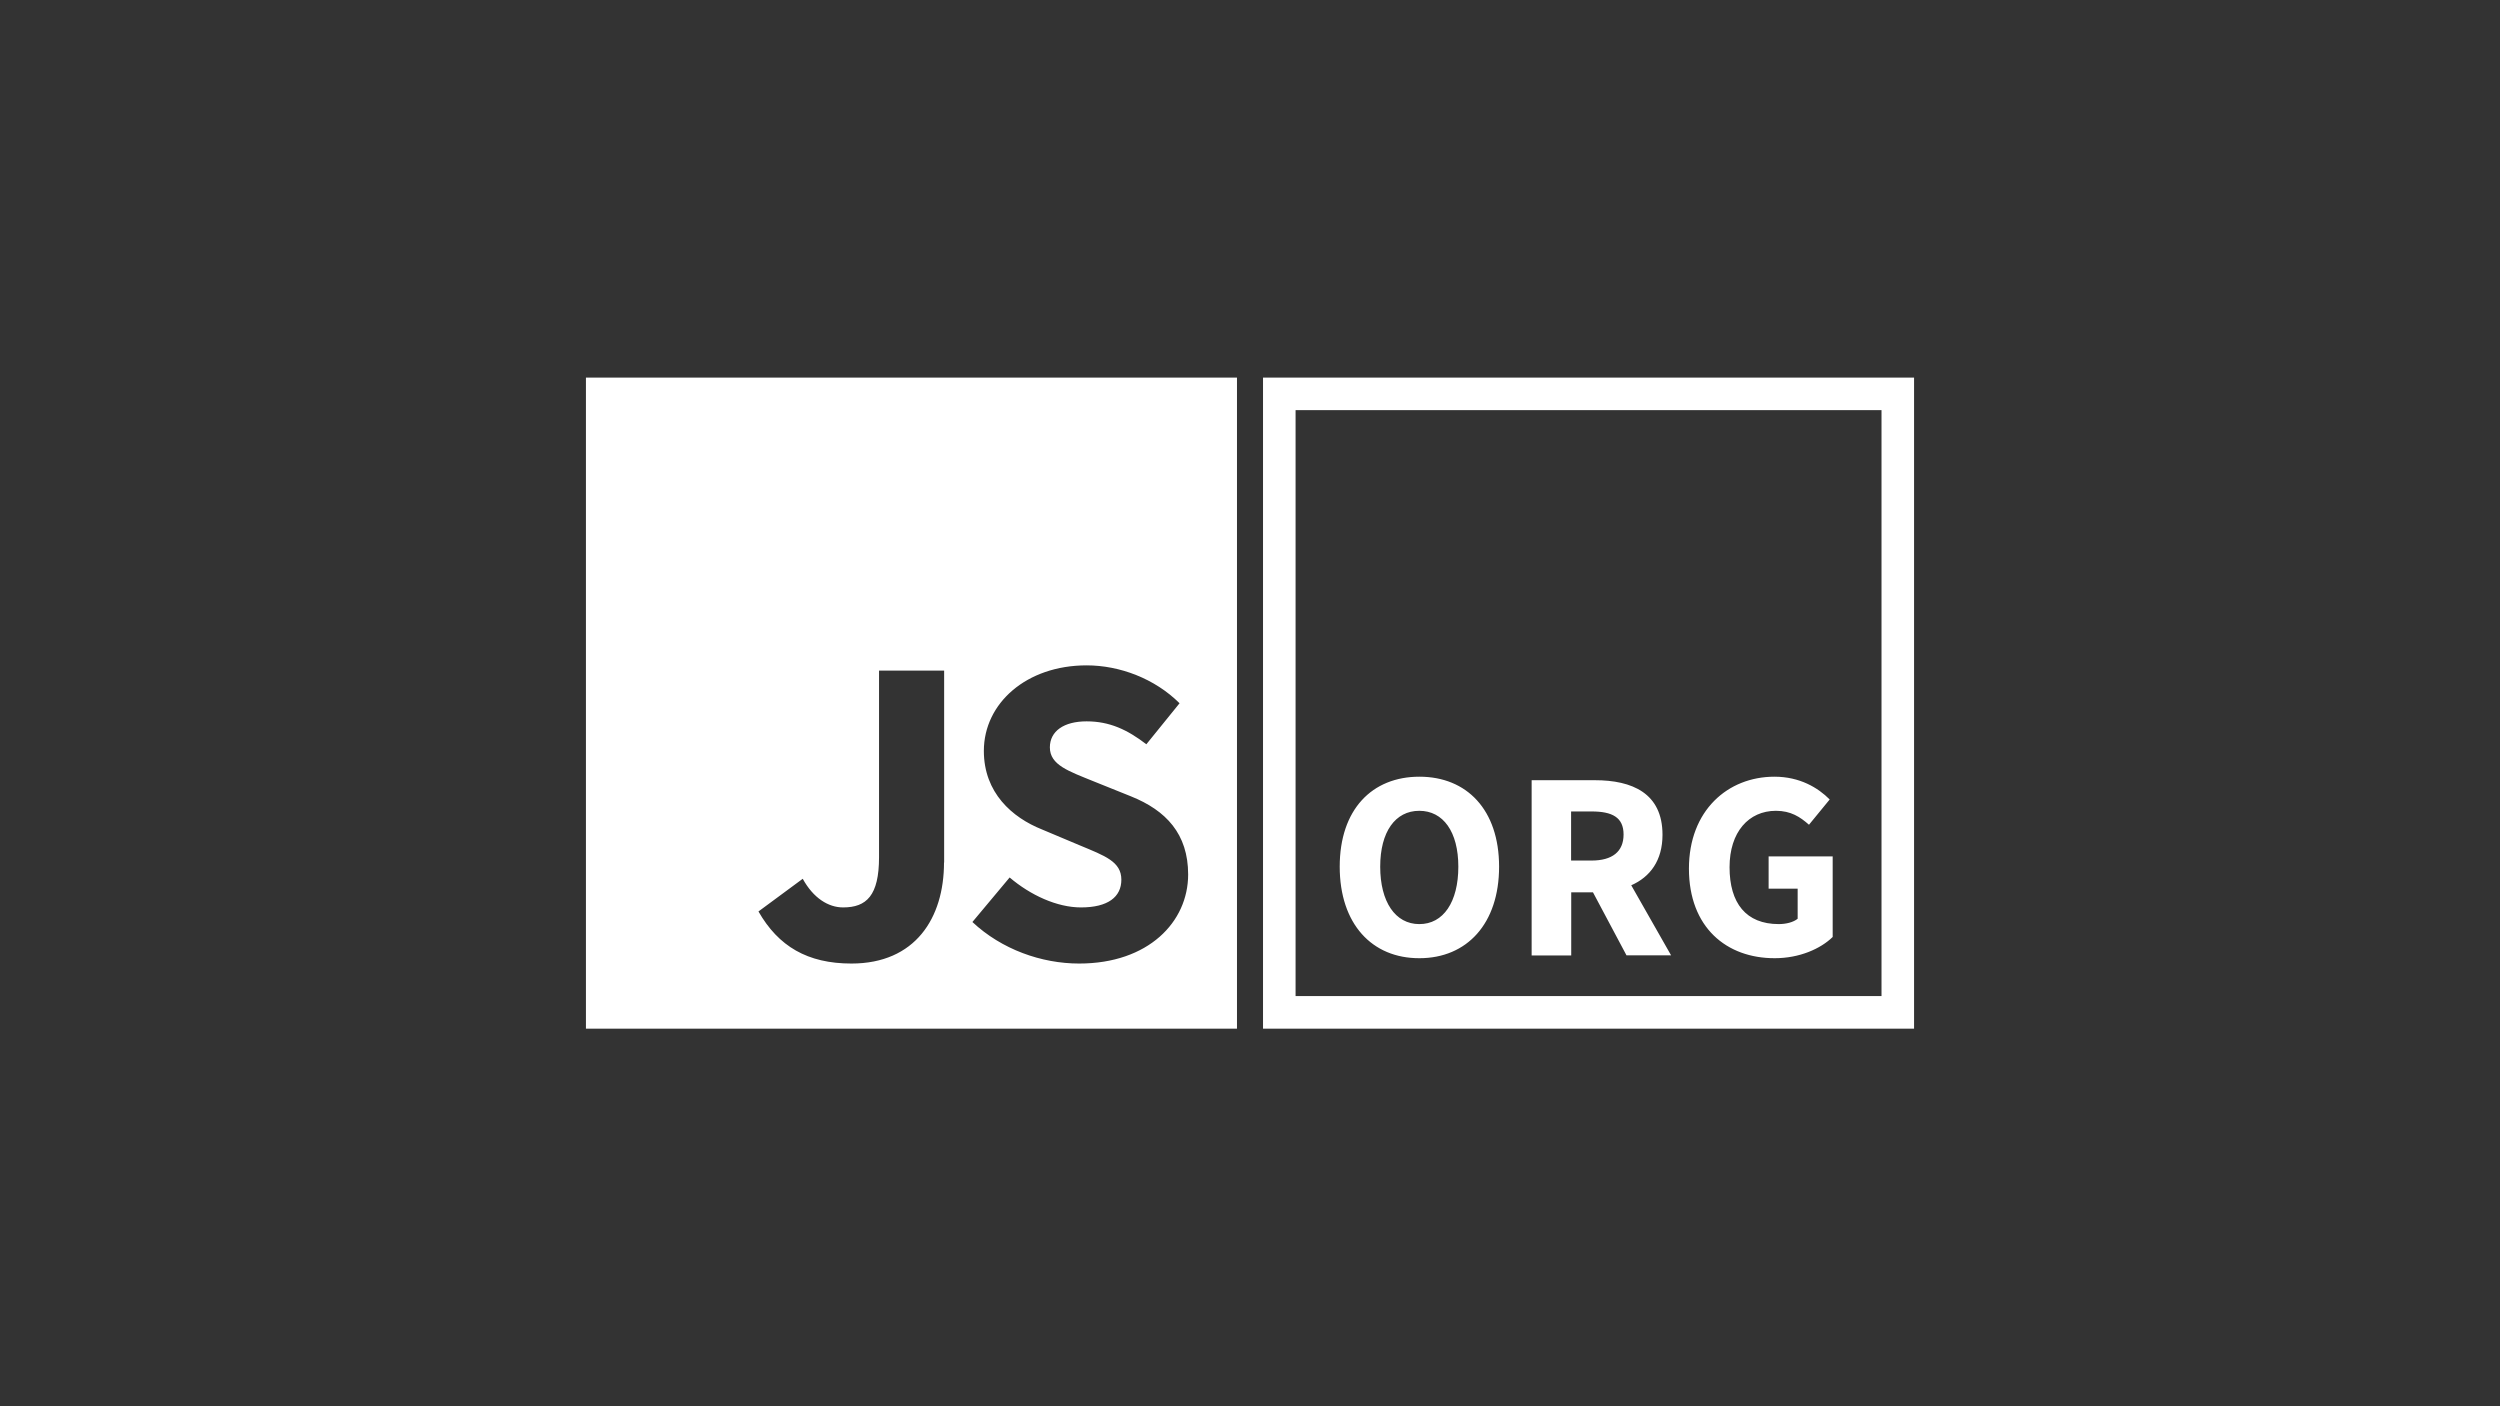 <svg xmlns="http://www.w3.org/2000/svg" xmlns:xlink="http://www.w3.org/1999/xlink" x="0" y="0" version="1.1" viewBox="0 0 1920 1080" xml:space="preserve" style="enable-background:new 0 0 1920 1080"><style type="text/css">.st1{fill:#333}.st2{fill:#fff}</style><g id="bg"><rect width="1920" height="1100" x="0" class="st1"/></g><g id="logo"><path d="M450,290v500h500V290H450z M725,662.4c0,42.7-22.1,77.6-71.1,77.6c-33.7,0-56.1-13.2-71.4-40l34-25.1 c8.2,14.9,19.7,22,31,22c18,0,27.6-9.1,27.6-38.6V515h50V662.4z M828.8,740c-28.9,0-59.5-10.8-82-31.9l28.6-34.2 c16,13.6,36.4,23,54.8,23c20.8,0,31-8.1,31-21.3c0-13.9-12.6-18.3-32-26.4L800.2,637c-22.8-9.1-44.6-28.1-44.6-60.3 c0-36.6,32.7-65.7,78.9-65.7c25.5,0,52.4,10.2,71.4,29.1l-25.5,31.5c-14.6-11.2-28.2-17.6-45.9-17.6c-17.4,0-28.2,7.5-28.2,20 c0,13.6,14.6,18.3,33.7,26.1l28.6,11.5c26.9,10.8,43.9,28.8,43.9,60C912.5,708.1,881.9,740,828.8,740z M1028.9,665.6 c0-43.9,24.8-69.1,61.2-69.1c36.4,0,61.2,25.4,61.2,69.1c0,43.9-24.8,70.3-61.2,70.3C1053.7,736,1028.9,709.6,1028.9,665.6z M1120,665.6c0-26.8-11.6-42.9-30-42.9c-18.4,0-30,16.1-30,42.9c0,27,11.6,44.1,30,44.1C1108.5,709.8,1120,692.7,1120,665.6z M1249.2,733.8l-25.8-48.5h-16.7v48.5h-30.4V599.2h48.6c28.5,0,51.9,9.9,51.9,41.9c0,19.8-9.5,32.4-24,38.8l30.6,53.8H1249.2z M1206.6,660.9h15.7c15.9,0,24.6-6.8,24.6-20s-8.7-17.7-24.6-17.7h-15.7V660.9z M1297.1,667.1c0-44.6,29.8-70.6,65.7-70.6 c19.4,0,33.5,8.5,42.4,17.5l-15.9,19.4c-6.8-6-13.9-10.7-25.4-10.7c-20.9,0-35.6,16.3-35.6,43.3c0,27.6,12.6,43.7,37.8,43.7 c5.6,0,11.2-1.4,14.5-4.1v-23.1h-22.3v-24.8h49.2v61.9c-9.3,9.1-25.6,16.3-44.4,16.3C1326,736,1297.1,712.3,1297.1,667.1z M1445,315v450H995V315H1445 M1470,290H970v500h500V290L1470,290z" class="st2"/></g></svg>